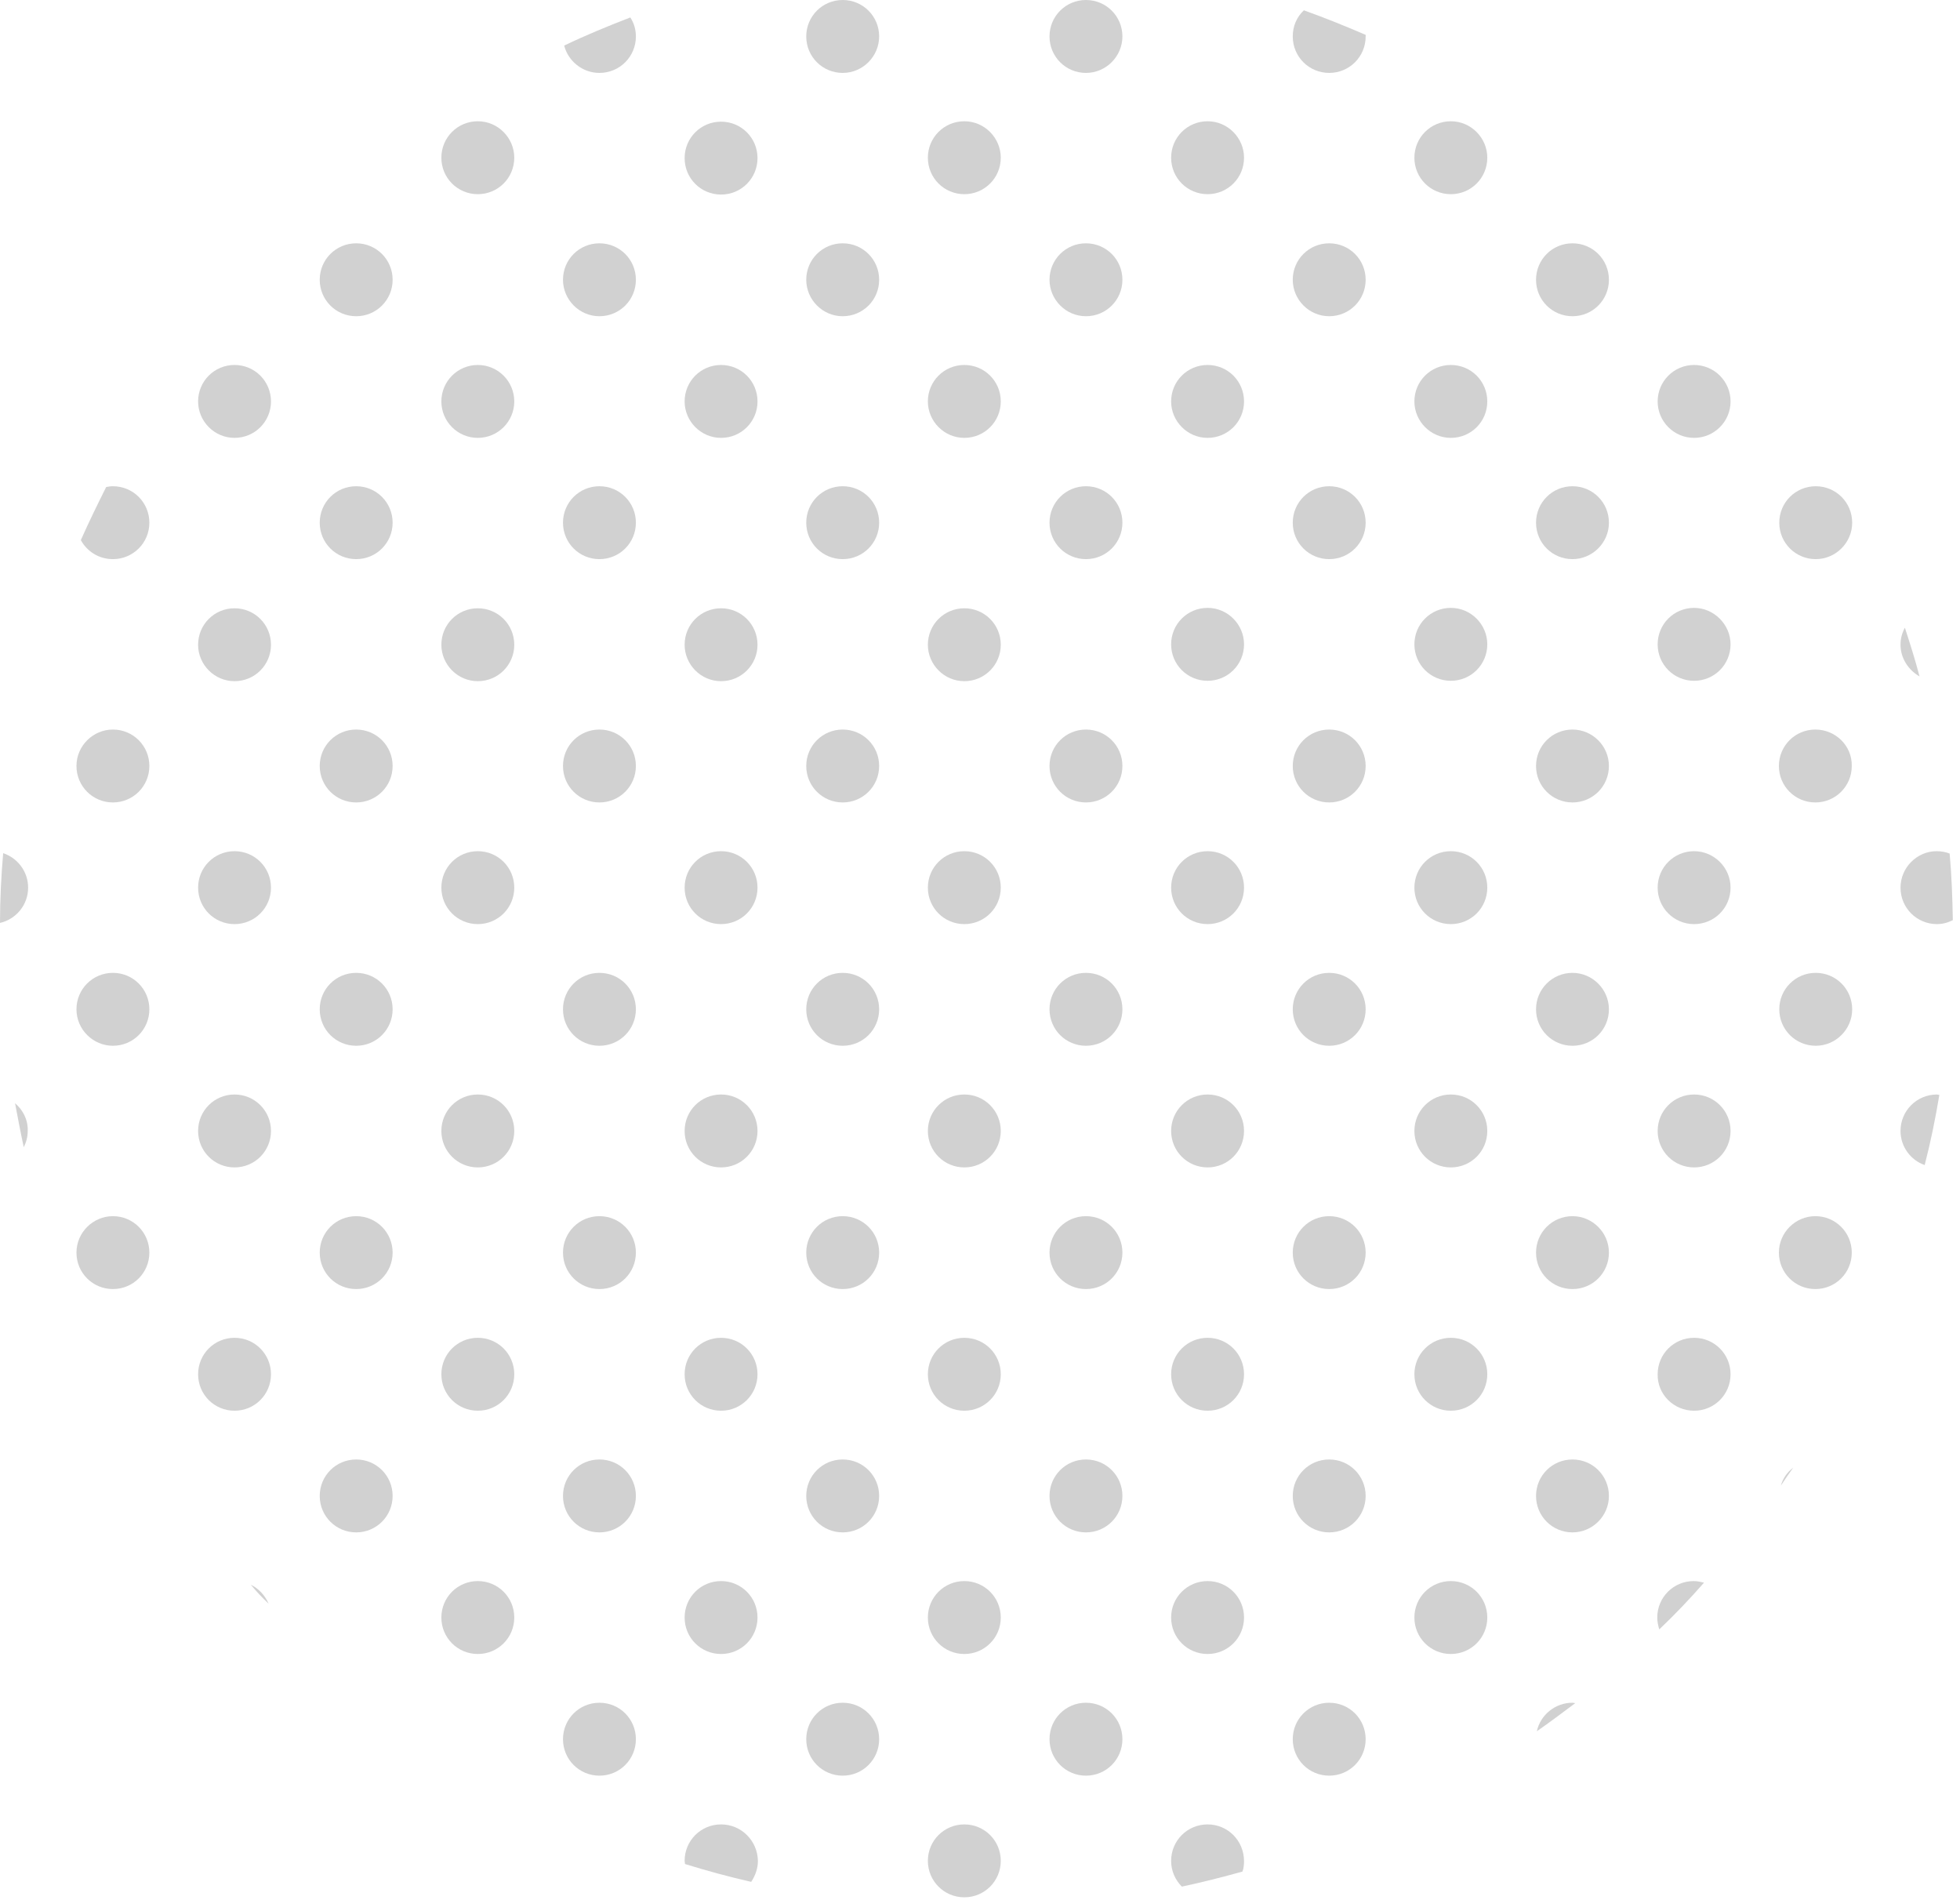 <svg width="97" height="94" viewBox="0 0 97 94" fill="none" xmlns="http://www.w3.org/2000/svg">
<path d="M91.664 25.863C91.664 24.863 90.861 24.059 89.861 24.059C88.861 24.059 88.056 24.863 88.056 25.863C88.056 26.862 88.861 27.666 89.861 27.666C90.841 27.666 91.664 26.862 91.664 25.863Z" fill="#D1D1D1"/>
<path d="M83.841 30.078C82.841 30.078 82.037 30.882 82.037 31.882C82.037 32.882 82.841 33.686 83.841 33.686C84.841 33.686 85.645 32.882 85.645 31.882C85.645 30.902 84.821 30.078 83.841 30.078Z" fill="#D1D1D1"/>
<path d="M94.056 43.921C94.056 44.921 94.86 45.725 95.86 45.725C96.154 45.725 96.409 45.647 96.645 45.529C96.625 44.411 96.586 43.313 96.488 42.235C96.292 42.156 96.076 42.117 95.841 42.117C94.88 42.117 94.056 42.921 94.056 43.921Z" fill="#D1D1D1"/>
<path d="M91.664 49.941C91.664 48.941 90.861 48.137 89.861 48.137C88.861 48.137 88.056 48.941 88.056 49.941C88.056 50.941 88.861 51.745 89.861 51.745C90.841 51.745 91.664 50.941 91.664 49.941Z" fill="#D1D1D1"/>
<path d="M89.841 36.098C88.841 36.098 88.037 36.902 88.037 37.901C88.037 38.901 88.841 39.705 89.841 39.705C90.841 39.705 91.644 38.901 91.644 37.901C91.664 36.902 90.841 36.098 89.841 36.098Z" fill="#D1D1D1"/>
<path d="M83.841 42.117C82.841 42.117 82.037 42.921 82.037 43.921C82.037 44.921 82.841 45.725 83.841 45.725C84.841 45.725 85.645 44.921 85.645 43.921C85.645 42.921 84.821 42.117 83.841 42.117Z" fill="#D1D1D1"/>
<path d="M94.998 33.47C94.782 32.647 94.527 31.843 94.272 31.059C94.135 31.314 94.056 31.588 94.056 31.902C94.056 32.568 94.449 33.157 94.998 33.47Z" fill="#D1D1D1"/>
<path d="M88.135 73.507C88.331 73.213 88.527 72.919 88.743 72.625C88.449 72.841 88.233 73.154 88.135 73.507Z" fill="#D1D1D1"/>
<path d="M88.037 61.98C88.037 62.98 88.841 63.783 89.841 63.783C90.841 63.783 91.644 62.98 91.644 61.98C91.644 60.98 90.841 60.176 89.841 60.176C88.86 60.176 88.037 60.98 88.037 61.98Z" fill="#D1D1D1"/>
<path d="M95.978 54.176C95.939 54.176 95.9 54.156 95.86 54.156C94.86 54.156 94.056 54.96 94.056 55.96C94.056 56.744 94.566 57.411 95.252 57.646C95.547 56.509 95.782 55.352 95.978 54.176Z" fill="#D1D1D1"/>
<path d="M71.802 6C70.802 6 69.998 6.804 69.998 7.804C69.998 8.804 70.802 9.608 71.802 9.608C72.802 9.608 73.606 8.804 73.606 7.804C73.606 6.824 72.802 6 71.802 6Z" fill="#D1D1D1"/>
<path d="M63.978 1.804C63.978 2.804 64.782 3.608 65.782 3.608C66.782 3.608 67.586 2.804 67.586 1.804C67.586 1.784 67.586 1.745 67.586 1.725C66.586 1.294 65.567 0.882 64.528 0.51C64.174 0.843 63.978 1.294 63.978 1.804Z" fill="#D1D1D1"/>
<path d="M59.763 6C58.763 6 57.959 6.804 57.959 7.804C57.959 8.804 58.763 9.608 59.763 9.608C60.763 9.608 61.567 8.804 61.567 7.804C61.567 6.824 60.763 6 59.763 6Z" fill="#D1D1D1"/>
<path d="M71.802 30.078C70.802 30.078 69.998 30.882 69.998 31.882C69.998 32.882 70.802 33.686 71.802 33.686C72.802 33.686 73.606 32.882 73.606 31.882C73.606 30.902 72.802 30.078 71.802 30.078Z" fill="#D1D1D1"/>
<path d="M83.841 21.666C84.837 21.666 85.645 20.859 85.645 19.863C85.645 18.866 84.837 18.059 83.841 18.059C82.845 18.059 82.037 18.866 82.037 19.863C82.037 20.859 82.845 21.666 83.841 21.666Z" fill="#D1D1D1"/>
<path d="M71.802 21.666C72.802 21.666 73.606 20.863 73.606 19.863C73.606 18.863 72.802 18.059 71.802 18.059C70.802 18.059 69.998 18.863 69.998 19.863C69.998 20.843 70.802 21.666 71.802 21.666Z" fill="#D1D1D1"/>
<path d="M65.782 27.666C66.782 27.666 67.586 26.862 67.586 25.863C67.586 24.863 66.782 24.059 65.782 24.059C64.782 24.059 63.978 24.863 63.978 25.863C63.978 26.862 64.782 27.666 65.782 27.666Z" fill="#D1D1D1"/>
<path d="M79.625 25.863C79.625 24.863 78.822 24.059 77.822 24.059C76.822 24.059 76.018 24.863 76.018 25.863C76.018 26.862 76.822 27.666 77.822 27.666C78.802 27.666 79.625 26.862 79.625 25.863Z" fill="#D1D1D1"/>
<path d="M65.782 15.647C66.782 15.647 67.586 14.843 67.586 13.843C67.586 12.843 66.782 12.039 65.782 12.039C64.782 12.039 63.978 12.843 63.978 13.843C63.978 14.823 64.782 15.647 65.782 15.647Z" fill="#D1D1D1"/>
<path d="M76.018 13.843C76.018 14.843 76.822 15.647 77.822 15.647C78.822 15.647 79.625 14.843 79.625 13.843C79.625 12.843 78.822 12.039 77.822 12.039C76.822 12.039 76.018 12.843 76.018 13.843Z" fill="#D1D1D1"/>
<path d="M59.763 30.078C58.763 30.078 57.959 30.882 57.959 31.882C57.959 32.882 58.763 33.686 59.763 33.686C60.763 33.686 61.567 32.882 61.567 31.882C61.567 30.902 60.763 30.078 59.763 30.078Z" fill="#D1D1D1"/>
<path d="M71.802 54.156C70.802 54.156 69.998 54.96 69.998 55.96C69.998 56.96 70.802 57.764 71.802 57.764C72.802 57.764 73.606 56.96 73.606 55.96C73.606 54.96 72.802 54.156 71.802 54.156Z" fill="#D1D1D1"/>
<path d="M71.802 42.117C70.802 42.117 69.998 42.921 69.998 43.921C69.998 44.921 70.802 45.725 71.802 45.725C72.802 45.725 73.606 44.921 73.606 43.921C73.606 42.921 72.802 42.117 71.802 42.117Z" fill="#D1D1D1"/>
<path d="M67.586 49.941C67.586 48.941 66.782 48.137 65.782 48.137C64.782 48.137 63.978 48.941 63.978 49.941C63.978 50.941 64.782 51.745 65.782 51.745C66.782 51.745 67.586 50.941 67.586 49.941Z" fill="#D1D1D1"/>
<path d="M77.822 48.137C76.822 48.137 76.018 48.941 76.018 49.941C76.018 50.941 76.822 51.745 77.822 51.745C78.822 51.745 79.625 50.941 79.625 49.941C79.625 48.941 78.802 48.137 77.822 48.137Z" fill="#D1D1D1"/>
<path d="M65.782 36.098C64.782 36.098 63.978 36.902 63.978 37.901C63.978 38.901 64.782 39.705 65.782 39.705C66.782 39.705 67.586 38.901 67.586 37.901C67.586 36.902 66.782 36.098 65.782 36.098Z" fill="#D1D1D1"/>
<path d="M77.822 36.098C76.822 36.098 76.018 36.902 76.018 37.901C76.018 38.901 76.822 39.705 77.822 39.705C78.822 39.705 79.625 38.901 79.625 37.901C79.625 36.902 78.802 36.098 77.822 36.098Z" fill="#D1D1D1"/>
<path d="M59.763 54.156C58.763 54.156 57.959 54.96 57.959 55.96C57.959 56.96 58.763 57.764 59.763 57.764C60.763 57.764 61.567 56.96 61.567 55.96C61.567 54.96 60.763 54.156 59.763 54.156Z" fill="#D1D1D1"/>
<path d="M83.841 69.803C84.841 69.803 85.645 68.999 85.645 67.999C85.645 66.999 84.841 66.195 83.841 66.195C82.841 66.195 82.037 66.999 82.037 67.999C82.017 68.999 82.841 69.803 83.841 69.803Z" fill="#D1D1D1"/>
<path d="M71.802 69.803C72.802 69.803 73.606 68.999 73.606 67.999C73.606 66.999 72.802 66.195 71.802 66.195C70.802 66.195 69.998 66.999 69.998 67.999C69.998 68.999 70.802 69.803 71.802 69.803Z" fill="#D1D1D1"/>
<path d="M65.782 72.215C64.782 72.215 63.978 73.019 63.978 74.019C63.978 75.019 64.782 75.823 65.782 75.823C66.782 75.823 67.586 75.019 67.586 74.019C67.586 73.019 66.782 72.215 65.782 72.215Z" fill="#D1D1D1"/>
<path d="M79.625 74.019C79.625 73.019 78.822 72.215 77.822 72.215C76.822 72.215 76.018 73.019 76.018 74.019C76.018 75.019 76.822 75.823 77.822 75.823C78.802 75.823 79.625 75.019 79.625 74.019Z" fill="#D1D1D1"/>
<path d="M65.782 60.176C64.782 60.176 63.978 60.98 63.978 61.98C63.978 62.98 64.782 63.783 65.782 63.783C66.782 63.783 67.586 62.98 67.586 61.98C67.586 60.98 66.782 60.176 65.782 60.176Z" fill="#D1D1D1"/>
<path d="M77.822 60.176C76.822 60.176 76.018 60.98 76.018 61.98C76.018 62.98 76.822 63.783 77.822 63.783C78.822 63.783 79.625 62.98 79.625 61.98C79.625 60.98 78.802 60.176 77.822 60.176Z" fill="#D1D1D1"/>
<path d="M59.763 66.195C58.763 66.195 57.959 66.999 57.959 67.999C57.959 68.999 58.763 69.803 59.763 69.803C60.763 69.803 61.567 68.999 61.567 67.999C61.567 66.999 60.763 66.195 59.763 66.195Z" fill="#D1D1D1"/>
<path d="M83.841 57.764C84.841 57.764 85.645 56.96 85.645 55.96C85.645 54.96 84.841 54.156 83.841 54.156C82.841 54.156 82.037 54.96 82.037 55.96C82.037 56.96 82.841 57.764 83.841 57.764Z" fill="#D1D1D1"/>
<path d="M63.978 86.056C63.978 87.056 64.782 87.86 65.782 87.86C66.782 87.86 67.586 87.056 67.586 86.056C67.586 85.056 66.782 84.252 65.782 84.252C64.782 84.252 63.978 85.056 63.978 86.056Z" fill="#D1D1D1"/>
<path d="M76.057 85.664C76.704 85.213 77.331 84.742 77.959 84.272C77.92 84.272 77.861 84.252 77.822 84.252C76.959 84.252 76.233 84.86 76.057 85.664Z" fill="#D1D1D1"/>
<path d="M59.763 90.272C58.763 90.272 57.959 91.075 57.959 92.075C57.959 92.566 58.156 93.016 58.489 93.35C59.508 93.134 60.508 92.879 61.489 92.605C61.548 92.448 61.567 92.271 61.567 92.095C61.567 91.075 60.763 90.272 59.763 90.272Z" fill="#D1D1D1"/>
<path d="M84.331 78.311C84.174 78.272 83.998 78.232 83.822 78.232C82.822 78.232 82.018 79.036 82.018 80.036C82.018 80.232 82.057 80.428 82.116 80.624C82.9 79.879 83.626 79.115 84.331 78.311Z" fill="#D1D1D1"/>
<path d="M71.802 81.84C72.802 81.84 73.606 81.036 73.606 80.036C73.606 79.036 72.802 78.232 71.802 78.232C70.802 78.232 69.998 79.036 69.998 80.036C69.998 81.036 70.802 81.84 71.802 81.84Z" fill="#D1D1D1"/>
<path d="M47.724 6C46.724 6 45.92 6.804 45.92 7.804C45.92 8.804 46.724 9.608 47.724 9.608C48.724 9.608 49.528 8.804 49.528 7.804C49.528 6.824 48.724 6 47.724 6Z" fill="#D1D1D1"/>
<path d="M43.509 1.804C43.509 0.804 42.705 0 41.705 0C40.705 0 39.901 0.804 39.901 1.804C39.901 2.804 40.705 3.608 41.705 3.608C42.705 3.608 43.509 2.784 43.509 1.804Z" fill="#D1D1D1"/>
<path d="M55.548 1.804C55.548 0.804 54.744 0 53.744 0C52.744 0 51.94 0.804 51.94 1.804C51.94 2.804 52.744 3.608 53.744 3.608C54.744 3.608 55.548 2.784 55.548 1.804Z" fill="#D1D1D1"/>
<path d="M59.763 21.666C60.763 21.666 61.567 20.863 61.567 19.863C61.567 18.863 60.763 18.059 59.763 18.059C58.763 18.059 57.959 18.863 57.959 19.863C57.959 20.843 58.763 21.666 59.763 21.666Z" fill="#D1D1D1"/>
<path d="M47.724 21.666C48.724 21.666 49.528 20.863 49.528 19.863C49.528 18.863 48.724 18.059 47.724 18.059C46.724 18.059 45.92 18.863 45.92 19.863C45.92 20.843 46.724 21.666 47.724 21.666Z" fill="#D1D1D1"/>
<path d="M41.705 27.666C42.705 27.666 43.509 26.862 43.509 25.863C43.509 24.863 42.705 24.059 41.705 24.059C40.705 24.059 39.901 24.863 39.901 25.863C39.901 26.862 40.705 27.666 41.705 27.666Z" fill="#D1D1D1"/>
<path d="M53.744 27.666C54.744 27.666 55.548 26.862 55.548 25.863C55.548 24.863 54.744 24.059 53.744 24.059C52.744 24.059 51.94 24.863 51.94 25.863C51.94 26.862 52.744 27.666 53.744 27.666Z" fill="#D1D1D1"/>
<path d="M41.705 15.647C42.705 15.647 43.509 14.843 43.509 13.843C43.509 12.843 42.705 12.039 41.705 12.039C40.705 12.039 39.901 12.843 39.901 13.843C39.901 14.823 40.705 15.647 41.705 15.647Z" fill="#D1D1D1"/>
<path d="M53.744 15.647C54.744 15.647 55.548 14.843 55.548 13.843C55.548 12.843 54.744 12.039 53.744 12.039C52.744 12.039 51.94 12.843 51.94 13.843C51.94 14.823 52.744 15.647 53.744 15.647Z" fill="#D1D1D1"/>
<path d="M47.724 54.156C46.724 54.156 45.92 54.96 45.92 55.96C45.92 56.96 46.724 57.764 47.724 57.764C48.724 57.764 49.528 56.96 49.528 55.96C49.528 54.96 48.724 54.156 47.724 54.156Z" fill="#D1D1D1"/>
<path d="M59.763 45.725C60.763 45.725 61.567 44.921 61.567 43.921C61.567 42.921 60.763 42.117 59.763 42.117C58.763 42.117 57.959 42.921 57.959 43.921C57.959 44.921 58.763 45.725 59.763 45.725Z" fill="#D1D1D1"/>
<path d="M47.724 42.117C46.724 42.117 45.92 42.921 45.92 43.921C45.92 44.921 46.724 45.725 47.724 45.725C48.724 45.725 49.528 44.921 49.528 43.921C49.528 42.921 48.724 42.117 47.724 42.117Z" fill="#D1D1D1"/>
<path d="M41.705 48.137C40.705 48.137 39.901 48.941 39.901 49.941C39.901 50.941 40.705 51.745 41.705 51.745C42.705 51.745 43.509 50.941 43.509 49.941C43.509 48.941 42.705 48.137 41.705 48.137Z" fill="#D1D1D1"/>
<path d="M53.744 48.137C52.744 48.137 51.94 48.941 51.94 49.941C51.94 50.941 52.744 51.745 53.744 51.745C54.744 51.745 55.548 50.941 55.548 49.941C55.548 48.941 54.744 48.137 53.744 48.137Z" fill="#D1D1D1"/>
<path d="M41.705 36.098C40.705 36.098 39.901 36.902 39.901 37.901C39.901 38.901 40.705 39.705 41.705 39.705C42.705 39.705 43.509 38.901 43.509 37.901C43.509 36.902 42.705 36.098 41.705 36.098Z" fill="#D1D1D1"/>
<path d="M53.744 36.098C52.744 36.098 51.94 36.902 51.94 37.901C51.94 38.901 52.744 39.705 53.744 39.705C54.744 39.705 55.548 38.901 55.548 37.901C55.548 36.902 54.744 36.098 53.744 36.098Z" fill="#D1D1D1"/>
<path d="M35.685 54.156C34.685 54.156 33.882 54.96 33.882 55.96C33.882 56.96 34.685 57.764 35.685 57.764C36.685 57.764 37.489 56.96 37.489 55.96C37.489 54.96 36.685 54.156 35.685 54.156Z" fill="#D1D1D1"/>
<path d="M35.685 42.117C34.685 42.117 33.882 42.921 33.882 43.921C33.882 44.921 34.685 45.725 35.685 45.725C36.685 45.725 37.489 44.921 37.489 43.921C37.489 42.921 36.685 42.117 35.685 42.117Z" fill="#D1D1D1"/>
<path d="M47.724 33.705C48.724 33.705 49.528 32.901 49.528 31.902C49.528 30.902 48.724 30.098 47.724 30.098C46.724 30.098 45.92 30.902 45.92 31.902C45.92 32.882 46.724 33.705 47.724 33.705Z" fill="#D1D1D1"/>
<path d="M47.724 78.232C46.724 78.232 45.92 79.036 45.92 80.036C45.92 81.036 46.724 81.84 47.724 81.84C48.724 81.84 49.528 81.036 49.528 80.036C49.528 79.036 48.724 78.232 47.724 78.232Z" fill="#D1D1D1"/>
<path d="M47.724 66.195C46.724 66.195 45.92 66.999 45.92 67.999C45.92 68.999 46.724 69.803 47.724 69.803C48.724 69.803 49.528 68.999 49.528 67.999C49.528 66.999 48.724 66.195 47.724 66.195Z" fill="#D1D1D1"/>
<path d="M41.705 72.215C40.705 72.215 39.901 73.019 39.901 74.019C39.901 75.019 40.705 75.823 41.705 75.823C42.705 75.823 43.509 75.019 43.509 74.019C43.509 73.019 42.705 72.215 41.705 72.215Z" fill="#D1D1D1"/>
<path d="M53.744 72.215C52.744 72.215 51.94 73.019 51.94 74.019C51.94 75.019 52.744 75.823 53.744 75.823C54.744 75.823 55.548 75.019 55.548 74.019C55.548 73.019 54.744 72.215 53.744 72.215Z" fill="#D1D1D1"/>
<path d="M41.705 60.176C40.705 60.176 39.901 60.98 39.901 61.98C39.901 62.98 40.705 63.783 41.705 63.783C42.705 63.783 43.509 62.98 43.509 61.98C43.509 60.98 42.705 60.176 41.705 60.176Z" fill="#D1D1D1"/>
<path d="M53.744 60.176C52.744 60.176 51.94 60.98 51.94 61.98C51.94 62.98 52.744 63.783 53.744 63.783C54.744 63.783 55.548 62.98 55.548 61.98C55.548 60.98 54.744 60.176 53.744 60.176Z" fill="#D1D1D1"/>
<path d="M35.685 66.195C34.685 66.195 33.882 66.999 33.882 67.999C33.882 68.999 34.685 69.803 35.685 69.803C36.685 69.803 37.489 68.999 37.489 67.999C37.489 66.999 36.685 66.195 35.685 66.195Z" fill="#D1D1D1"/>
<path d="M47.724 90.272C46.724 90.272 45.92 91.075 45.92 92.075C45.92 93.075 46.724 93.879 47.724 93.879C48.724 93.879 49.528 93.075 49.528 92.075C49.528 91.075 48.724 90.272 47.724 90.272Z" fill="#D1D1D1"/>
<path d="M39.901 86.056C39.901 87.056 40.705 87.86 41.705 87.86C42.705 87.86 43.509 87.056 43.509 86.056C43.509 85.056 42.705 84.252 41.705 84.252C40.705 84.252 39.901 85.056 39.901 86.056Z" fill="#D1D1D1"/>
<path d="M51.94 86.056C51.94 87.056 52.744 87.86 53.744 87.86C54.744 87.86 55.548 87.056 55.548 86.056C55.548 85.056 54.744 84.252 53.744 84.252C52.744 84.252 51.94 85.056 51.94 86.056Z" fill="#D1D1D1"/>
<path d="M35.685 90.272C34.685 90.272 33.882 91.075 33.882 92.075C33.882 92.134 33.901 92.173 33.901 92.232C34.98 92.566 36.058 92.86 37.176 93.115C37.372 92.82 37.509 92.468 37.509 92.075C37.489 91.075 36.685 90.272 35.685 90.272Z" fill="#D1D1D1"/>
<path d="M59.763 81.84C60.763 81.84 61.567 81.036 61.567 80.036C61.567 79.036 60.763 78.232 59.763 78.232C58.763 78.232 57.959 79.036 57.959 80.036C57.959 81.036 58.763 81.84 59.763 81.84Z" fill="#D1D1D1"/>
<path d="M23.647 6C22.647 6 21.843 6.804 21.843 7.804C21.843 8.804 22.647 9.608 23.647 9.608C24.647 9.608 25.451 8.804 25.451 7.804C25.451 6.824 24.647 6 23.647 6Z" fill="#D1D1D1"/>
<path d="M29.666 3.608C30.666 3.608 31.47 2.804 31.47 1.804C31.47 1.451 31.372 1.138 31.195 0.863C30.078 1.295 28.98 1.746 27.921 2.255C28.117 3.02 28.823 3.608 29.666 3.608Z" fill="#D1D1D1"/>
<path d="M35.685 21.666C36.685 21.666 37.489 20.863 37.489 19.863C37.489 18.863 36.685 18.059 35.685 18.059C34.685 18.059 33.882 18.863 33.882 19.863C33.882 20.843 34.685 21.666 35.685 21.666Z" fill="#D1D1D1"/>
<path d="M23.647 21.666C24.643 21.666 25.451 20.859 25.451 19.863C25.451 18.866 24.643 18.059 23.647 18.059C22.65 18.059 21.843 18.866 21.843 19.863C21.843 20.859 22.65 21.666 23.647 21.666Z" fill="#D1D1D1"/>
<path d="M19.431 25.863C19.431 24.863 18.627 24.059 17.627 24.059C16.627 24.059 15.823 24.863 15.823 25.863C15.823 26.862 16.627 27.666 17.627 27.666C18.627 27.666 19.431 26.862 19.431 25.863Z" fill="#D1D1D1"/>
<path d="M29.666 27.666C30.666 27.666 31.47 26.862 31.47 25.863C31.47 24.863 30.666 24.059 29.666 24.059C28.666 24.059 27.862 24.863 27.862 25.863C27.862 26.862 28.666 27.666 29.666 27.666Z" fill="#D1D1D1"/>
<path d="M15.823 13.843C15.823 14.843 16.627 15.647 17.627 15.647C18.627 15.647 19.431 14.843 19.431 13.843C19.431 12.843 18.627 12.039 17.627 12.039C16.627 12.039 15.823 12.843 15.823 13.843Z" fill="#D1D1D1"/>
<path d="M29.666 15.647C30.666 15.647 31.47 14.843 31.47 13.843C31.47 12.843 30.666 12.039 29.666 12.039C28.666 12.039 27.862 12.843 27.862 13.843C27.862 14.823 28.666 15.647 29.666 15.647Z" fill="#D1D1D1"/>
<path d="M35.685 9.627C36.685 9.627 37.489 8.823 37.489 7.823C37.489 6.823 36.685 6.02 35.685 6.02C34.685 6.02 33.882 6.823 33.882 7.823C33.882 8.823 34.685 9.627 35.685 9.627Z" fill="#D1D1D1"/>
<path d="M23.647 54.156C22.647 54.156 21.843 54.96 21.843 55.96C21.843 56.96 22.647 57.764 23.647 57.764C24.647 57.764 25.451 56.96 25.451 55.96C25.451 54.96 24.647 54.156 23.647 54.156Z" fill="#D1D1D1"/>
<path d="M23.647 42.117C22.647 42.117 21.843 42.921 21.843 43.921C21.843 44.921 22.647 45.725 23.647 45.725C24.647 45.725 25.451 44.921 25.451 43.921C25.451 42.921 24.647 42.117 23.647 42.117Z" fill="#D1D1D1"/>
<path d="M17.627 48.137C16.627 48.137 15.823 48.941 15.823 49.941C15.823 50.941 16.627 51.745 17.627 51.745C18.627 51.745 19.431 50.941 19.431 49.941C19.431 48.941 18.627 48.137 17.627 48.137Z" fill="#D1D1D1"/>
<path d="M29.666 48.137C28.666 48.137 27.862 48.941 27.862 49.941C27.862 50.941 28.666 51.745 29.666 51.745C30.666 51.745 31.47 50.941 31.47 49.941C31.47 48.941 30.666 48.137 29.666 48.137Z" fill="#D1D1D1"/>
<path d="M17.627 36.098C16.627 36.098 15.823 36.902 15.823 37.901C15.823 38.901 16.627 39.705 17.627 39.705C18.627 39.705 19.431 38.901 19.431 37.901C19.431 36.902 18.627 36.098 17.627 36.098Z" fill="#D1D1D1"/>
<path d="M29.666 36.098C28.666 36.098 27.862 36.902 27.862 37.901C27.862 38.901 28.666 39.705 29.666 39.705C30.666 39.705 31.47 38.901 31.47 37.901C31.47 36.902 30.666 36.098 29.666 36.098Z" fill="#D1D1D1"/>
<path d="M11.607 54.156C10.607 54.156 9.804 54.96 9.804 55.96C9.804 56.96 10.607 57.764 11.607 57.764C12.607 57.764 13.411 56.96 13.411 55.96C13.411 54.96 12.607 54.156 11.607 54.156Z" fill="#D1D1D1"/>
<path d="M11.607 42.117C10.607 42.117 9.804 42.921 9.804 43.921C9.804 44.921 10.607 45.725 11.607 45.725C12.607 45.725 13.411 44.921 13.411 43.921C13.411 42.921 12.607 42.117 11.607 42.117Z" fill="#D1D1D1"/>
<path d="M35.685 33.705C36.685 33.705 37.489 32.901 37.489 31.902C37.489 30.902 36.685 30.098 35.685 30.098C34.685 30.098 33.882 30.902 33.882 31.902C33.882 32.882 34.685 33.705 35.685 33.705Z" fill="#D1D1D1"/>
<path d="M23.647 33.705C24.647 33.705 25.451 32.901 25.451 31.902C25.451 30.902 24.647 30.098 23.647 30.098C22.647 30.098 21.843 30.902 21.843 31.902C21.843 32.882 22.647 33.705 23.647 33.705Z" fill="#D1D1D1"/>
<path d="M23.647 66.195C22.647 66.195 21.843 66.999 21.843 67.999C21.843 68.999 22.647 69.803 23.647 69.803C24.647 69.803 25.451 68.999 25.451 67.999C25.451 66.999 24.647 66.195 23.647 66.195Z" fill="#D1D1D1"/>
<path d="M17.627 72.215C16.627 72.215 15.823 73.019 15.823 74.019C15.823 75.019 16.627 75.823 17.627 75.823C18.627 75.823 19.431 75.019 19.431 74.019C19.431 73.019 18.627 72.215 17.627 72.215Z" fill="#D1D1D1"/>
<path d="M29.666 72.215C28.666 72.215 27.862 73.019 27.862 74.019C27.862 75.019 28.666 75.823 29.666 75.823C30.666 75.823 31.47 75.019 31.47 74.019C31.47 73.019 30.666 72.215 29.666 72.215Z" fill="#D1D1D1"/>
<path d="M17.627 60.176C16.627 60.176 15.823 60.98 15.823 61.98C15.823 62.98 16.627 63.783 17.627 63.783C18.627 63.783 19.431 62.98 19.431 61.98C19.431 60.98 18.627 60.176 17.627 60.176Z" fill="#D1D1D1"/>
<path d="M29.666 60.176C28.666 60.176 27.862 60.98 27.862 61.98C27.862 62.98 28.666 63.783 29.666 63.783C30.666 63.783 31.47 62.98 31.47 61.98C31.47 60.98 30.666 60.176 29.666 60.176Z" fill="#D1D1D1"/>
<path d="M13.294 79.351C13.117 78.939 12.804 78.606 12.412 78.41C12.686 78.743 12.98 79.057 13.294 79.351Z" fill="#D1D1D1"/>
<path d="M13.411 67.999C13.411 66.999 12.607 66.195 11.607 66.195C10.607 66.195 9.804 66.999 9.804 67.999C9.804 68.999 10.607 69.803 11.607 69.803C12.607 69.803 13.411 68.999 13.411 67.999Z" fill="#D1D1D1"/>
<path d="M27.862 86.056C27.862 87.056 28.666 87.86 29.666 87.86C30.666 87.86 31.47 87.056 31.47 86.056C31.47 85.056 30.666 84.252 29.666 84.252C28.666 84.252 27.862 85.056 27.862 86.056Z" fill="#D1D1D1"/>
<path d="M35.685 81.84C36.685 81.84 37.489 81.036 37.489 80.036C37.489 79.036 36.685 78.232 35.685 78.232C34.685 78.232 33.882 79.036 33.882 80.036C33.882 81.036 34.685 81.84 35.685 81.84Z" fill="#D1D1D1"/>
<path d="M23.647 81.84C24.647 81.84 25.451 81.036 25.451 80.036C25.451 79.036 24.647 78.232 23.647 78.232C22.647 78.232 21.843 79.036 21.843 80.036C21.843 81.036 22.647 81.84 23.647 81.84Z" fill="#D1D1D1"/>
<path d="M11.607 21.666C12.607 21.666 13.411 20.863 13.411 19.863C13.411 18.863 12.607 18.059 11.607 18.059C10.607 18.059 9.804 18.863 9.804 19.863C9.804 20.843 10.607 21.666 11.607 21.666Z" fill="#D1D1D1"/>
<path d="M5.588 27.666C6.588 27.666 7.392 26.862 7.392 25.863C7.392 24.863 6.588 24.059 5.588 24.059C5.47 24.059 5.372 24.078 5.255 24.098C4.823 24.96 4.392 25.843 4 26.725C4.314 27.294 4.902 27.666 5.588 27.666Z" fill="#D1D1D1"/>
<path d="M0.745 54.588C0.882 55.313 1.019 56.039 1.176 56.764C1.294 56.529 1.372 56.255 1.372 55.96C1.392 55.411 1.137 54.921 0.745 54.588Z" fill="#D1D1D1"/>
<path d="M1.392 43.921C1.392 43.117 0.863 42.45 0.157 42.215C0.059 43.352 0 44.509 0 45.666C0.784 45.489 1.392 44.783 1.392 43.921Z" fill="#D1D1D1"/>
<path d="M5.588 51.745C6.588 51.745 7.392 50.941 7.392 49.941C7.392 48.941 6.588 48.137 5.588 48.137C4.588 48.137 3.784 48.941 3.784 49.941C3.784 50.941 4.608 51.745 5.588 51.745Z" fill="#D1D1D1"/>
<path d="M3.784 37.901C3.784 38.901 4.588 39.705 5.588 39.705C6.588 39.705 7.392 38.901 7.392 37.901C7.392 36.902 6.588 36.098 5.588 36.098C4.608 36.098 3.784 36.902 3.784 37.901Z" fill="#D1D1D1"/>
<path d="M11.607 33.705C12.607 33.705 13.411 32.901 13.411 31.902C13.411 30.902 12.607 30.098 11.607 30.098C10.607 30.098 9.804 30.902 9.804 31.902C9.804 32.882 10.607 33.705 11.607 33.705Z" fill="#D1D1D1"/>
<path d="M3.784 61.98C3.784 62.98 4.588 63.783 5.588 63.783C6.588 63.783 7.392 62.98 7.392 61.98C7.392 60.98 6.588 60.176 5.588 60.176C4.608 60.176 3.784 60.98 3.784 61.98Z" fill="#D1D1D1"/>
</svg>
